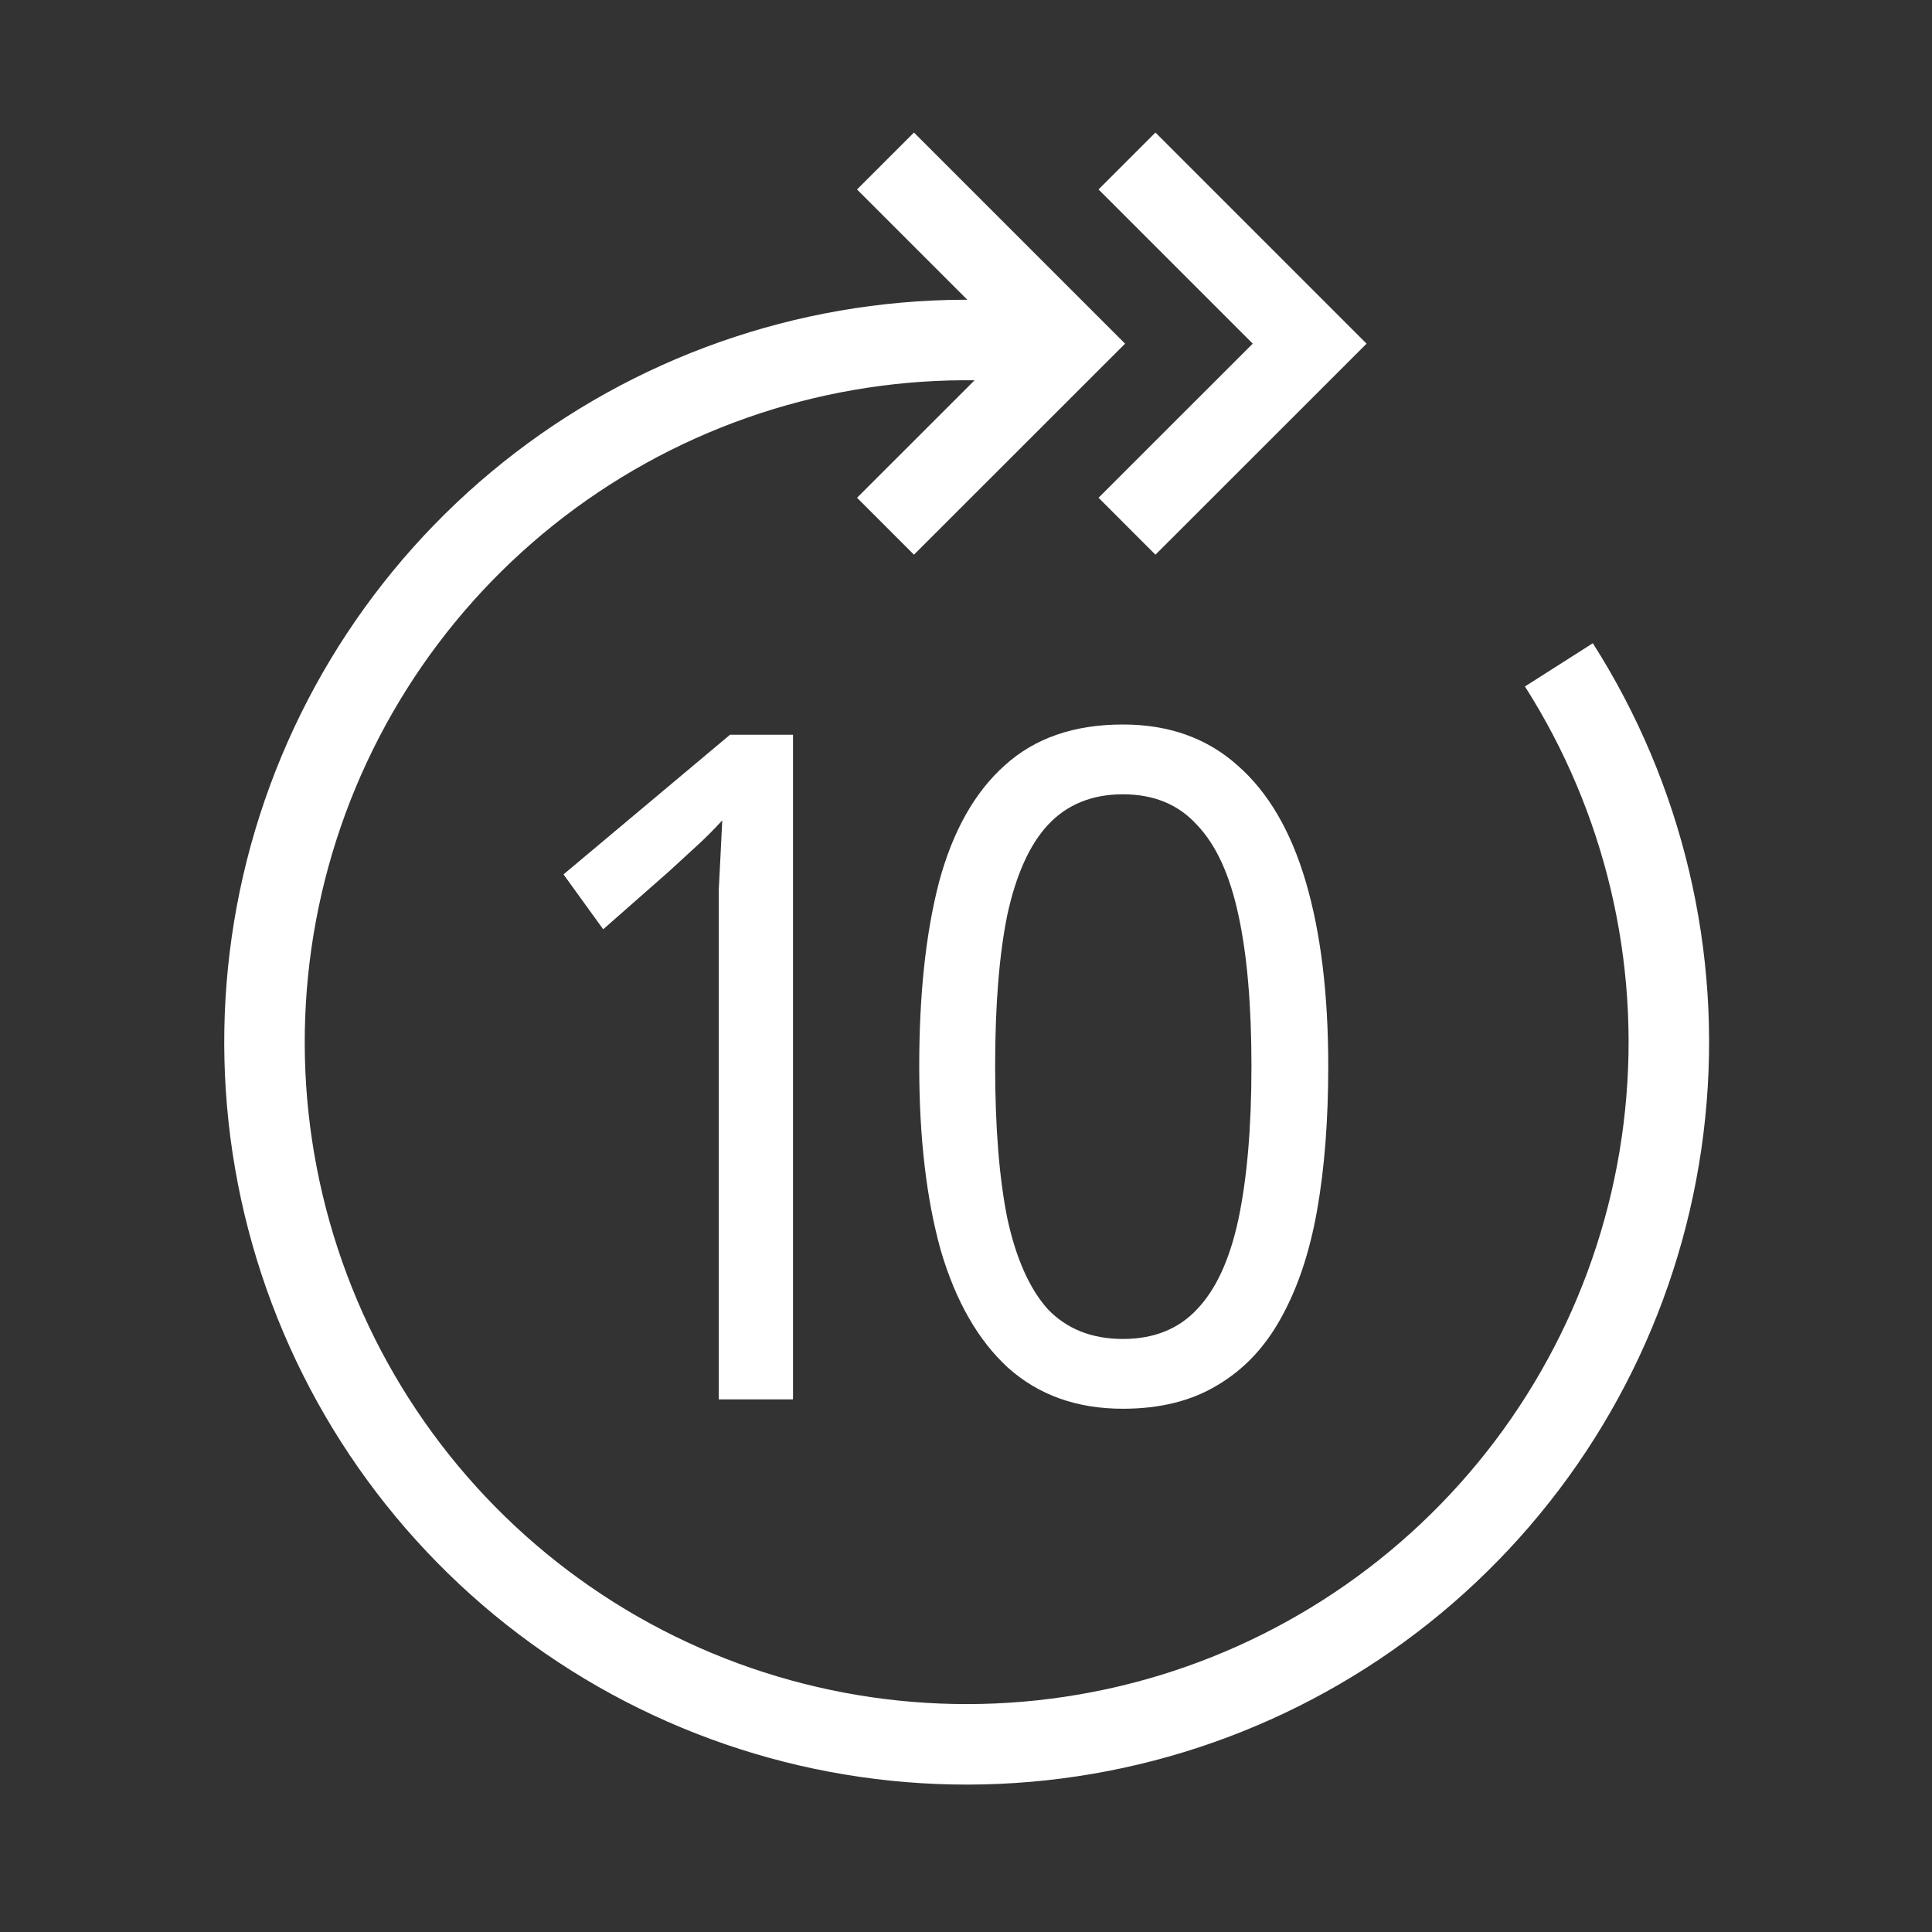 <svg width="24" height="24" viewBox="0 0 24 24" fill="none" xmlns="http://www.w3.org/2000/svg">
<rect x="0" y="0" width="24" height="24" fill="#333333" stroke="none"/>
<path d="M19.365 8.259C20.421 9.917 20.887 11.884 20.685 13.84C20.484 15.796 19.628 17.626 18.255 19.034C16.883 20.442 15.075 21.346 13.125 21.597C11.175 21.849 9.197 21.434 7.512 20.421C5.827 19.407 4.534 17.854 3.843 16.013C3.151 14.172 3.102 12.152 3.703 10.28C4.304 8.408 5.52 6.794 7.154 5.699C8.788 4.605 10.743 4.095 12.703 4.251" stroke="white"/>
<path d="M9.851 17.384H8.929V11.614C8.929 11.39 8.929 11.201 8.929 11.047C8.937 10.893 8.944 10.75 8.951 10.619C8.958 10.48 8.965 10.338 8.972 10.191C8.858 10.315 8.754 10.419 8.661 10.503C8.569 10.588 8.451 10.696 8.308 10.827L7.493 11.544L7 10.862L9.069 9.127H9.851V17.384Z" fill="white"/>
<path d="M16.5 13.244C16.5 13.915 16.454 14.512 16.361 15.037C16.268 15.561 16.118 16.008 15.91 16.378C15.71 16.741 15.446 17.018 15.117 17.211C14.796 17.404 14.406 17.5 13.949 17.5C13.377 17.5 12.902 17.33 12.523 16.991C12.152 16.652 11.873 16.166 11.687 15.534C11.508 14.894 11.419 14.131 11.419 13.244C11.419 12.35 11.501 11.587 11.666 10.954C11.837 10.322 12.109 9.84 12.48 9.509C12.852 9.17 13.341 9 13.949 9C14.521 9 14.996 9.17 15.374 9.509C15.753 9.84 16.035 10.322 16.221 10.954C16.407 11.587 16.5 12.35 16.5 13.244ZM12.362 13.244C12.362 14 12.412 14.628 12.512 15.129C12.62 15.63 12.788 16.008 13.016 16.263C13.252 16.509 13.563 16.633 13.949 16.633C14.335 16.633 14.642 16.509 14.871 16.263C15.107 16.016 15.278 15.642 15.385 15.141C15.492 14.632 15.546 14 15.546 13.244C15.546 12.489 15.492 11.864 15.385 11.371C15.278 10.87 15.107 10.496 14.871 10.249C14.642 9.995 14.335 9.867 13.949 9.867C13.563 9.867 13.252 9.995 13.016 10.249C12.788 10.496 12.62 10.87 12.512 11.371C12.412 11.864 12.362 12.489 12.362 13.244Z" fill="white"/>
<path d="M11 2L13.269 4.269L11 6.537" stroke="white"/>
<path d="M14 2L16.269 4.269L14 6.537" stroke="white"/>
</svg>
